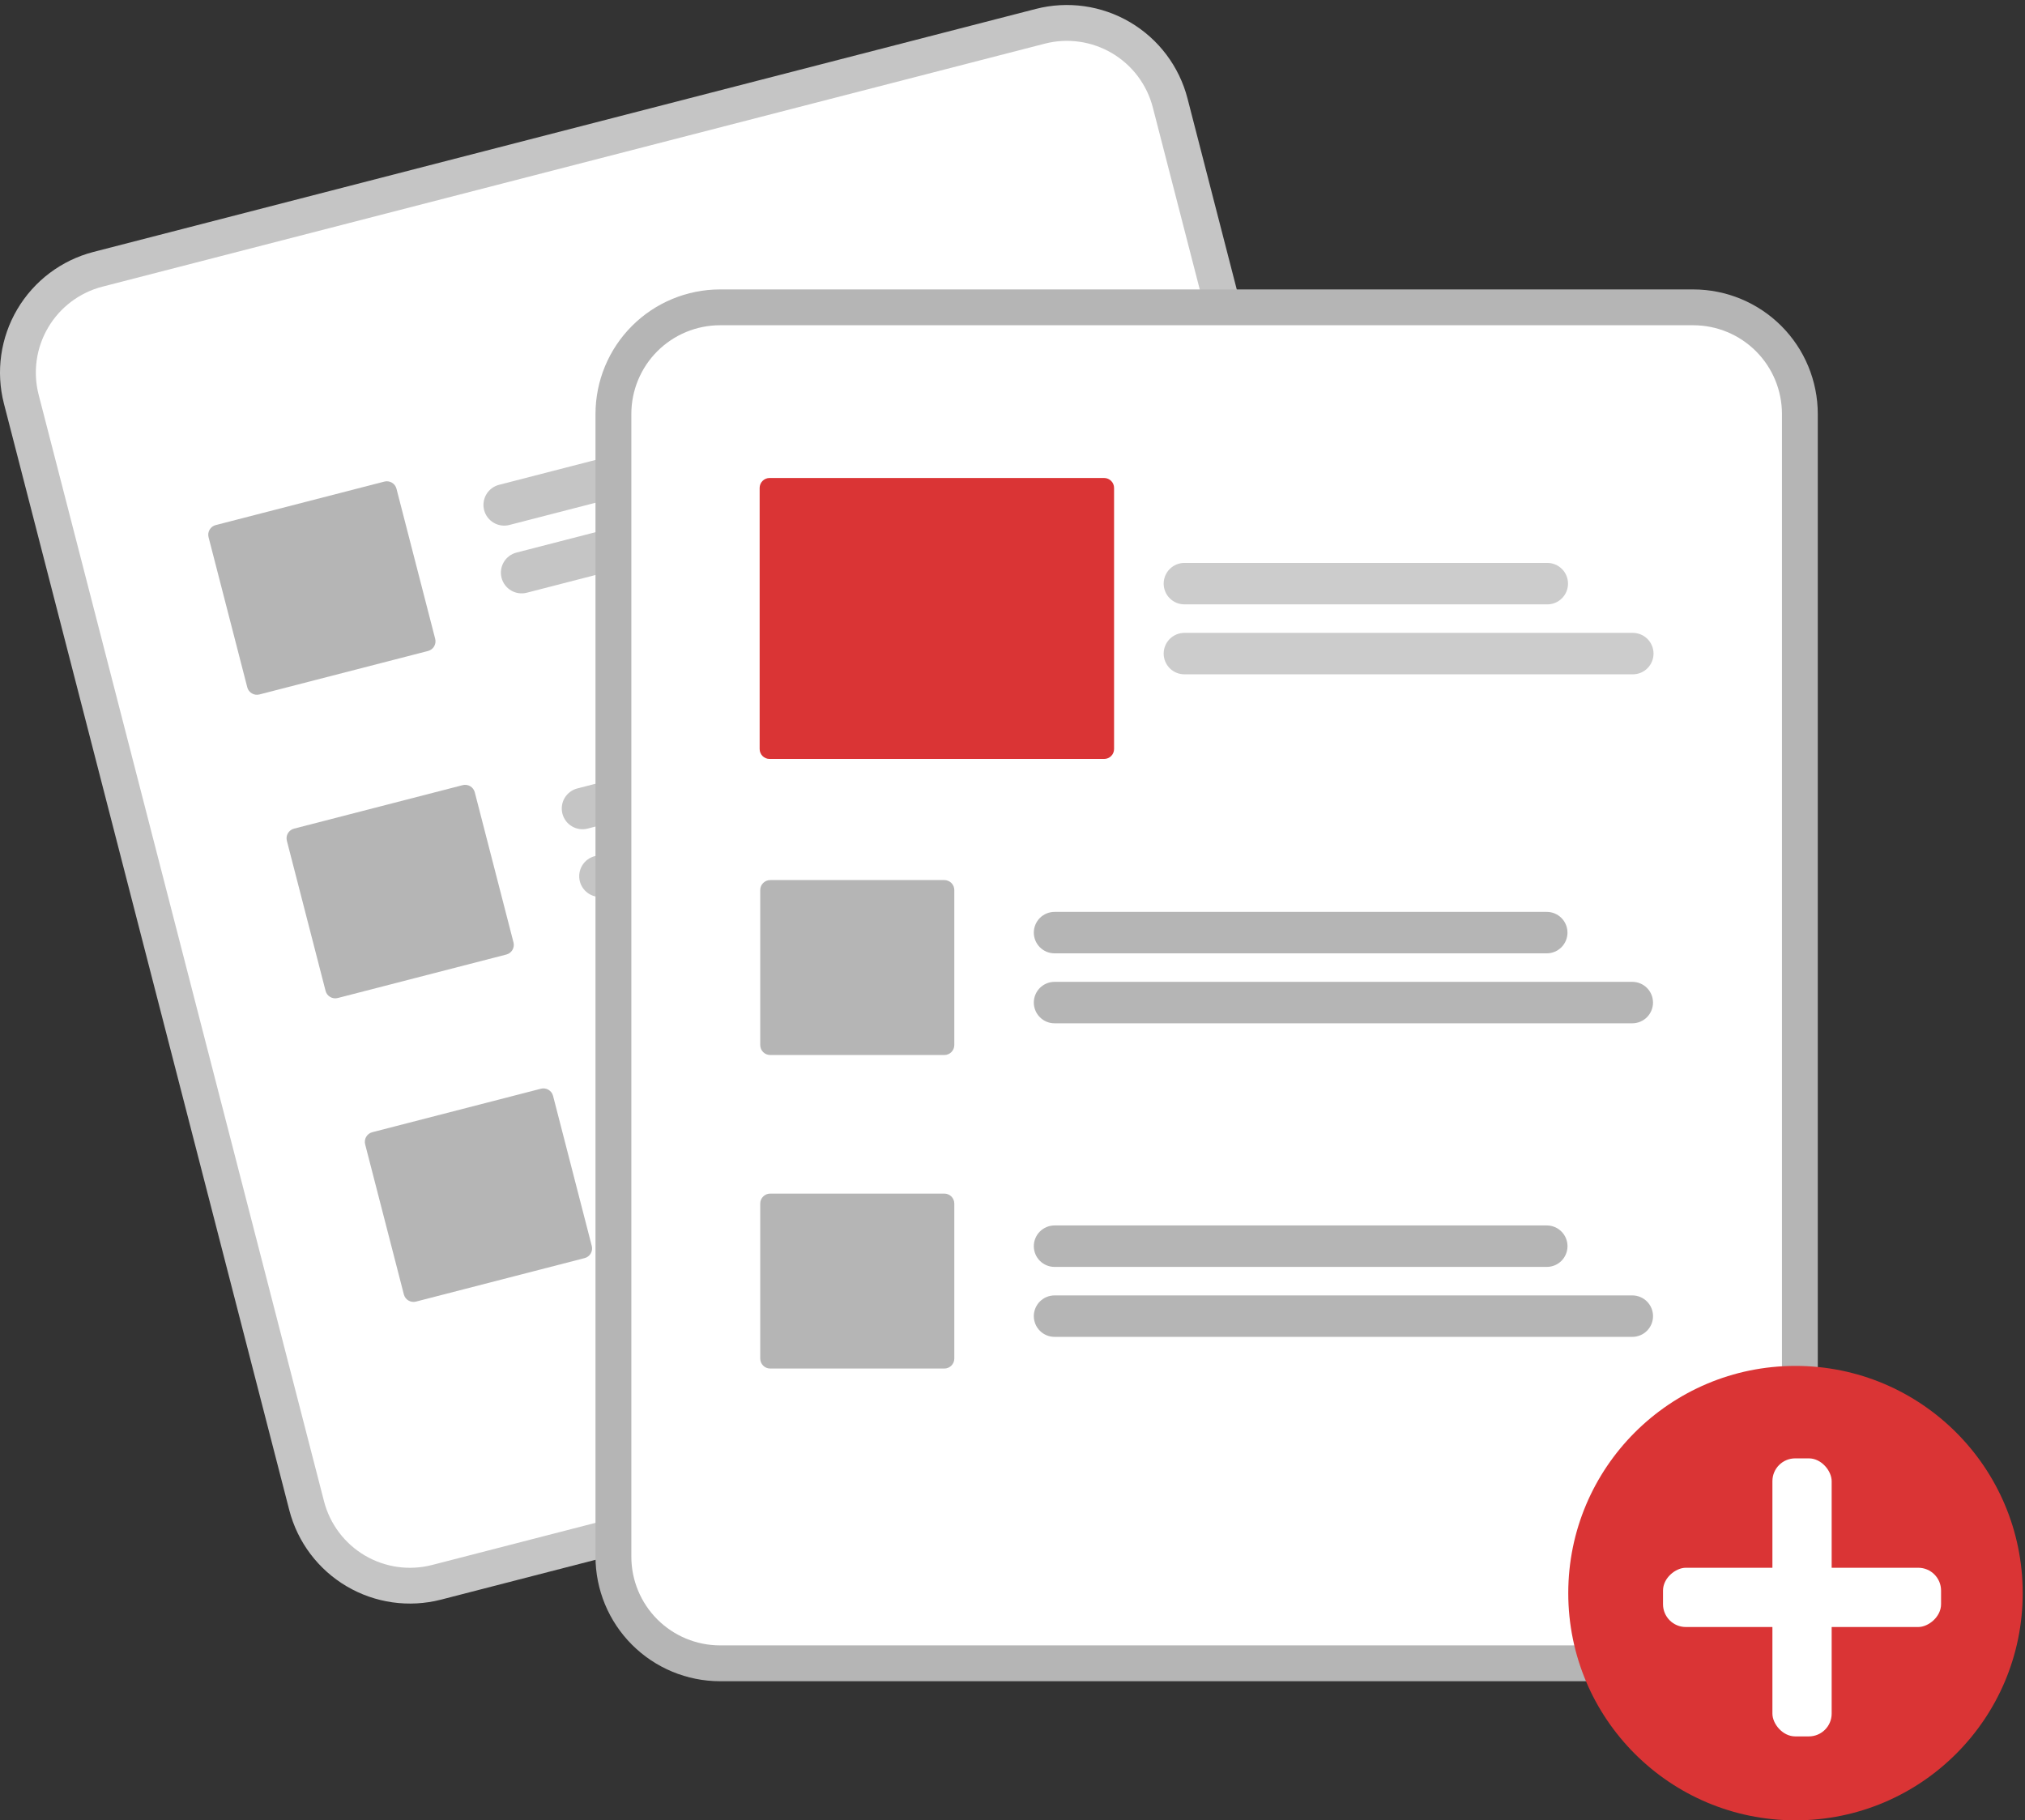 <svg width="386" height="347" viewBox="0 0 386 347" fill="none" xmlns="http://www.w3.org/2000/svg">
<rect x="0" y="0" width="386" height="347" fill="#333333" stroke="none"/>
<g clip-path="url(#clip0_2359_135)">
<path d="M197.454 1.699L184.908 4.934L30.342 44.794L17.796 48.029C11.707 49.607 6.492 53.536 3.295 58.954C0.099 64.372 -0.818 70.836 0.746 76.929L55.147 287.885C56.725 293.974 60.654 299.189 66.072 302.386C71.49 305.582 77.954 306.499 84.047 304.935L84.08 304.927L263.673 258.613L263.705 258.605C269.795 257.027 275.01 253.099 278.206 247.681C281.403 242.263 282.319 235.798 280.755 229.705L226.354 18.75C224.777 12.66 220.848 7.445 215.43 4.248C210.012 1.052 203.547 0.135 197.454 1.699Z" fill="#C5C5C5"/>
<path d="M199.163 8.32L184.304 12.152L34.365 50.819L19.505 54.65C15.169 55.774 11.455 58.572 9.179 62.43C6.902 66.288 6.249 70.892 7.363 75.231L61.764 286.186C62.888 290.523 65.686 294.237 69.544 296.513C73.402 298.789 78.006 299.442 82.345 298.328L82.377 298.32L261.97 252.006L262.003 251.998C266.339 250.875 270.053 248.077 272.329 244.218C274.605 240.36 275.258 235.757 274.145 231.418L219.743 20.462C218.62 16.126 215.822 12.412 211.964 10.136C208.106 7.859 203.502 7.207 199.163 8.32Z" fill="white"/>
<path d="M187.946 76.644L97.094 100.072C96.079 100.334 95.002 100.182 94.1 99.649C93.197 99.117 92.543 98.248 92.281 97.233C92.02 96.218 92.172 95.141 92.704 94.239C93.237 93.336 94.106 92.682 95.121 92.42L185.972 68.992C186.987 68.731 188.063 68.884 188.965 69.416C189.867 69.949 190.52 70.818 190.782 71.832C191.043 72.846 190.891 73.922 190.36 74.825C189.828 75.727 188.96 76.381 187.946 76.644Z" fill="#C5C5C5"/>
<path d="M207.052 85.488L100.418 112.987C99.404 113.249 98.326 113.096 97.424 112.564C96.521 112.031 95.867 111.162 95.606 110.148C95.344 109.133 95.496 108.056 96.029 107.153C96.561 106.251 97.43 105.597 98.445 105.335L205.079 77.836C206.094 77.574 207.171 77.727 208.073 78.259C208.976 78.791 209.63 79.661 209.892 80.675C210.153 81.69 210.001 82.767 209.469 83.67C208.936 84.572 208.067 85.227 207.052 85.488Z" fill="#C5C5C5"/>
<path d="M202.872 134.519L112.02 157.948C111.517 158.078 110.994 158.107 110.481 158.035C109.967 157.962 109.472 157.789 109.025 157.525C108.579 157.262 108.188 156.913 107.876 156.498C107.564 156.083 107.337 155.611 107.207 155.109C107.078 154.606 107.048 154.083 107.121 153.57C107.193 153.056 107.366 152.561 107.63 152.114C107.894 151.668 108.243 151.277 108.658 150.965C109.072 150.653 109.544 150.426 110.047 150.296L200.898 126.867C201.401 126.738 201.924 126.708 202.437 126.781C202.951 126.854 203.446 127.027 203.893 127.29C204.34 127.554 204.73 127.903 205.042 128.318C205.354 128.732 205.581 129.204 205.711 129.707C205.84 130.209 205.87 130.732 205.797 131.246C205.725 131.76 205.552 132.254 205.288 132.701C205.024 133.148 204.675 133.539 204.261 133.851C203.846 134.163 203.374 134.39 202.872 134.519Z" fill="#C5C5C5"/>
<path d="M221.978 143.355L115.344 170.854C114.842 170.984 114.319 171.013 113.805 170.94C113.291 170.868 112.797 170.695 112.35 170.431C111.903 170.167 111.512 169.818 111.2 169.404C110.888 168.989 110.661 168.517 110.531 168.015C110.402 167.512 110.373 166.989 110.445 166.475C110.518 165.962 110.691 165.467 110.954 165.02C111.218 164.573 111.567 164.183 111.982 163.871C112.396 163.559 112.868 163.332 113.371 163.202L220.005 135.703C221.019 135.442 222.097 135.594 222.999 136.126C223.902 136.659 224.556 137.528 224.817 138.543C225.079 139.557 224.927 140.635 224.394 141.537C223.862 142.44 222.993 143.094 221.978 143.355Z" fill="#C5C5C5"/>
<path d="M217.791 192.387L126.939 215.815C125.925 216.076 124.848 215.924 123.946 215.391C123.044 214.859 122.391 213.99 122.129 212.975C121.868 211.961 122.019 210.884 122.551 209.982C123.083 209.08 123.952 208.426 124.966 208.163L215.817 184.735C216.832 184.473 217.909 184.625 218.812 185.158C219.714 185.69 220.368 186.559 220.63 187.574C220.892 188.589 220.74 189.666 220.207 190.568C219.675 191.471 218.805 192.125 217.791 192.387Z" fill="#C5C5C5"/>
<path d="M236.907 201.23L130.273 228.729C129.771 228.859 129.247 228.889 128.733 228.817C128.219 228.744 127.724 228.572 127.277 228.308C126.83 228.044 126.439 227.695 126.127 227.28C125.814 226.866 125.587 226.393 125.457 225.891C125.328 225.388 125.298 224.865 125.371 224.35C125.444 223.836 125.617 223.342 125.881 222.895C126.145 222.448 126.495 222.057 126.91 221.745C127.325 221.433 127.797 221.206 128.3 221.077L234.934 193.578C235.949 193.317 237.026 193.469 237.928 194.001C238.831 194.534 239.485 195.403 239.747 196.418C240.008 197.432 239.856 198.509 239.324 199.412C238.791 200.315 237.922 200.969 236.907 201.23Z" fill="#C5C5C5"/>
<path d="M81.594 124.09L49.443 132.382C48.956 132.506 48.44 132.433 48.008 132.178C47.575 131.923 47.261 131.506 47.135 131.02L39.755 102.401C39.63 101.914 39.703 101.398 39.958 100.965C40.214 100.533 40.63 100.219 41.116 100.093L73.268 91.802C73.754 91.677 74.271 91.75 74.703 92.005C75.136 92.26 75.45 92.677 75.576 93.163L82.956 121.783C83.081 122.269 83.008 122.785 82.752 123.218C82.497 123.651 82.081 123.964 81.594 124.09Z" fill="#B5B5B5"/>
<path d="M96.52 181.957L64.369 190.249C63.882 190.374 63.366 190.3 62.933 190.045C62.501 189.79 62.187 189.373 62.061 188.887L54.681 160.268C54.556 159.781 54.629 159.265 54.884 158.832C55.139 158.4 55.556 158.086 56.042 157.96L88.194 149.669C88.68 149.544 89.196 149.617 89.629 149.872C90.062 150.128 90.375 150.544 90.501 151.03L97.882 179.65C98.007 180.136 97.933 180.653 97.678 181.085C97.423 181.518 97.007 181.831 96.52 181.957Z" fill="#B5B5B5"/>
<path d="M111.442 239.825L79.291 248.116C78.804 248.241 78.288 248.168 77.855 247.912C77.423 247.657 77.109 247.241 76.983 246.754L69.603 218.135C69.478 217.649 69.551 217.132 69.806 216.7C70.061 216.267 70.478 215.953 70.964 215.827L103.116 207.536C103.602 207.411 104.118 207.484 104.551 207.74C104.984 207.995 105.297 208.411 105.423 208.898L112.804 237.517C112.928 238.003 112.855 238.52 112.6 238.952C112.345 239.385 111.928 239.699 111.442 239.825Z" fill="#B5B5B5"/>
<path d="M322.774 55.172H137.239C130.948 55.179 124.917 57.681 120.469 62.129C116.021 66.577 113.519 72.608 113.512 78.899V296.756C113.519 303.046 116.021 309.077 120.469 313.526C124.917 317.974 130.948 320.476 137.239 320.483H322.774C329.065 320.476 335.096 317.974 339.544 313.526C343.992 309.077 346.494 303.046 346.501 296.756V78.899C346.494 72.608 343.992 66.577 339.544 62.129C335.096 57.681 329.065 55.179 322.774 55.172Z" fill="#B5B5B5"/>
<path d="M322.776 62H137.24C132.761 62.005 128.466 63.787 125.298 66.954C122.131 70.122 120.349 74.417 120.344 78.897V296.753C120.349 301.233 122.131 305.528 125.298 308.696C128.466 311.863 132.761 313.645 137.24 313.65H322.776C327.256 313.645 331.55 311.863 334.718 308.696C337.885 305.528 339.667 301.233 339.672 296.753V78.897C339.667 74.417 337.885 70.122 334.718 66.954C331.55 63.787 327.256 62.005 322.776 62Z" fill="white"/>
<path d="M342.25 347C366.171 347 385.563 327.609 385.563 303.688C385.563 279.767 366.171 260.375 342.25 260.375C318.329 260.375 298.938 279.767 298.938 303.688C298.938 327.609 318.329 347 342.25 347Z" fill="#DA3435"/>
<path d="M294.842 181.73H201.018C200.499 181.731 199.985 181.629 199.505 181.431C199.025 181.233 198.589 180.942 198.221 180.575C197.854 180.208 197.563 179.772 197.364 179.292C197.165 178.813 197.062 178.299 197.062 177.779C197.062 177.26 197.165 176.746 197.364 176.266C197.563 175.787 197.854 175.351 198.221 174.984C198.589 174.617 199.025 174.326 199.505 174.128C199.985 173.929 200.499 173.828 201.018 173.828H294.842C295.889 173.829 296.893 174.246 297.633 174.987C298.373 175.728 298.789 176.732 298.789 177.779C298.789 178.826 298.373 179.831 297.633 180.572C296.893 181.313 295.889 181.729 294.842 181.73Z" fill="#B5B5B5"/>
<path d="M311.141 195.066H201.018C200.499 195.067 199.985 194.965 199.505 194.767C199.025 194.569 198.589 194.278 198.221 193.911C197.854 193.544 197.563 193.108 197.364 192.628C197.165 192.149 197.062 191.634 197.062 191.115C197.062 190.596 197.165 190.082 197.364 189.602C197.563 189.122 197.854 188.687 198.221 188.32C198.589 187.953 199.025 187.662 199.505 187.464C199.985 187.265 200.499 187.163 201.018 187.164H311.141C312.189 187.164 313.194 187.58 313.935 188.321C314.676 189.062 315.092 190.067 315.092 191.115C315.092 192.163 314.676 193.168 313.935 193.909C313.194 194.65 312.189 195.066 311.141 195.066Z" fill="#B5B5B5"/>
<path d="M294.842 241.504H201.018C200.499 241.505 199.985 241.403 199.505 241.204C199.025 241.006 198.589 240.715 198.221 240.348C197.854 239.981 197.563 239.545 197.364 239.066C197.165 238.586 197.062 238.072 197.062 237.553C197.062 237.033 197.165 236.519 197.364 236.04C197.563 235.56 197.854 235.124 198.221 234.757C198.589 234.39 199.025 234.099 199.505 233.901C199.985 233.703 200.499 233.601 201.018 233.602H294.842C295.89 233.602 296.895 234.018 297.636 234.759C298.377 235.5 298.793 236.505 298.793 237.553C298.793 238.601 298.377 239.606 297.636 240.347C296.895 241.088 295.89 241.504 294.842 241.504Z" fill="#B5B5B5"/>
<path d="M311.141 254.84H201.018C200.499 254.84 199.985 254.739 199.505 254.54C199.025 254.342 198.589 254.051 198.221 253.684C197.854 253.317 197.563 252.881 197.364 252.402C197.165 251.922 197.062 251.408 197.062 250.889C197.062 250.369 197.165 249.855 197.364 249.376C197.563 248.896 197.854 248.46 198.221 248.093C198.589 247.726 199.025 247.435 199.505 247.237C199.985 247.039 200.499 246.937 201.018 246.938H311.141C311.66 246.937 312.174 247.039 312.654 247.237C313.134 247.435 313.57 247.726 313.937 248.093C314.305 248.46 314.596 248.896 314.795 249.376C314.994 249.855 315.096 250.369 315.096 250.889C315.096 251.408 314.994 251.922 314.795 252.402C314.596 252.881 314.305 253.317 313.937 253.684C313.57 254.051 313.134 254.342 312.654 254.54C312.174 254.739 311.66 254.84 311.141 254.84Z" fill="#B5B5B5"/>
<path d="M180.012 201.11H146.809C146.306 201.11 145.825 200.91 145.47 200.555C145.114 200.2 144.915 199.718 144.914 199.216V169.66C144.915 169.158 145.114 168.676 145.47 168.321C145.825 167.966 146.306 167.766 146.809 167.766H180.012C180.514 167.766 180.996 167.966 181.351 168.321C181.706 168.676 181.906 169.158 181.907 169.66V199.216C181.906 199.718 181.706 200.2 181.351 200.555C180.996 200.91 180.514 201.11 180.012 201.11Z" fill="#B5B5B5"/>
<path d="M180.012 260.876H146.809C146.306 260.876 145.825 260.676 145.47 260.321C145.114 259.965 144.915 259.484 144.914 258.982V229.426C144.915 228.924 145.114 228.442 145.47 228.087C145.825 227.732 146.306 227.532 146.809 227.531H180.012C180.514 227.532 180.996 227.732 181.351 228.087C181.706 228.442 181.906 228.924 181.907 229.426V258.982C181.906 259.484 181.706 259.965 181.351 260.321C180.996 260.676 180.514 260.876 180.012 260.876Z" fill="#B5B5B5"/>
<path d="M294.94 115.207H225.768C224.72 115.207 223.715 114.791 222.974 114.05C222.233 113.309 221.816 112.304 221.816 111.256C221.816 110.208 222.233 109.203 222.974 108.462C223.715 107.721 224.72 107.305 225.768 107.305H294.94C295.988 107.305 296.993 107.721 297.734 108.462C298.475 109.203 298.891 110.208 298.891 111.256C298.891 112.304 298.475 113.309 297.734 114.05C296.993 114.791 295.988 115.207 294.94 115.207Z" fill="#CCCCCC"/>
<path d="M311.239 128.543H225.768C225.249 128.543 224.735 128.441 224.256 128.242C223.776 128.044 223.341 127.753 222.974 127.386C222.607 127.019 222.316 126.583 222.117 126.104C221.919 125.624 221.816 125.111 221.816 124.592C221.816 124.073 221.919 123.559 222.117 123.08C222.316 122.6 222.607 122.165 222.974 121.798C223.341 121.431 223.776 121.14 224.256 120.941C224.735 120.743 225.249 120.641 225.768 120.641H311.239C312.287 120.641 313.292 121.057 314.033 121.798C314.774 122.539 315.19 123.544 315.19 124.592C315.19 125.64 314.774 126.645 314.033 127.386C313.292 128.127 312.287 128.543 311.239 128.543Z" fill="#CCCCCC"/>
<path d="M210.467 144.676H146.695C146.193 144.676 145.711 144.476 145.356 144.121C145.001 143.765 144.801 143.284 144.801 142.782V93.012C144.801 92.51 145.001 92.028 145.356 91.673C145.711 91.317 146.193 91.118 146.695 91.117H210.467C210.969 91.118 211.45 91.317 211.806 91.673C212.161 92.028 212.361 92.51 212.361 93.012V142.782C212.361 143.284 212.161 143.765 211.806 144.121C211.45 144.476 210.969 144.676 210.467 144.676Z" fill="#DA3435"/>
<rect x="337.852" y="278" width="11.295" height="53" rx="4.344" fill="white"/>
<rect x="317" y="310.148" width="11.295" height="53" rx="4.344" transform="rotate(-90 317 310.148)" fill="white"/>
</g>
<defs>
<clipPath id="clip0_2359_135">
<rect width="385.569" height="346.046" fill="white" transform="translate(0 0.953)"/>
</clipPath>
</defs>
</svg>
